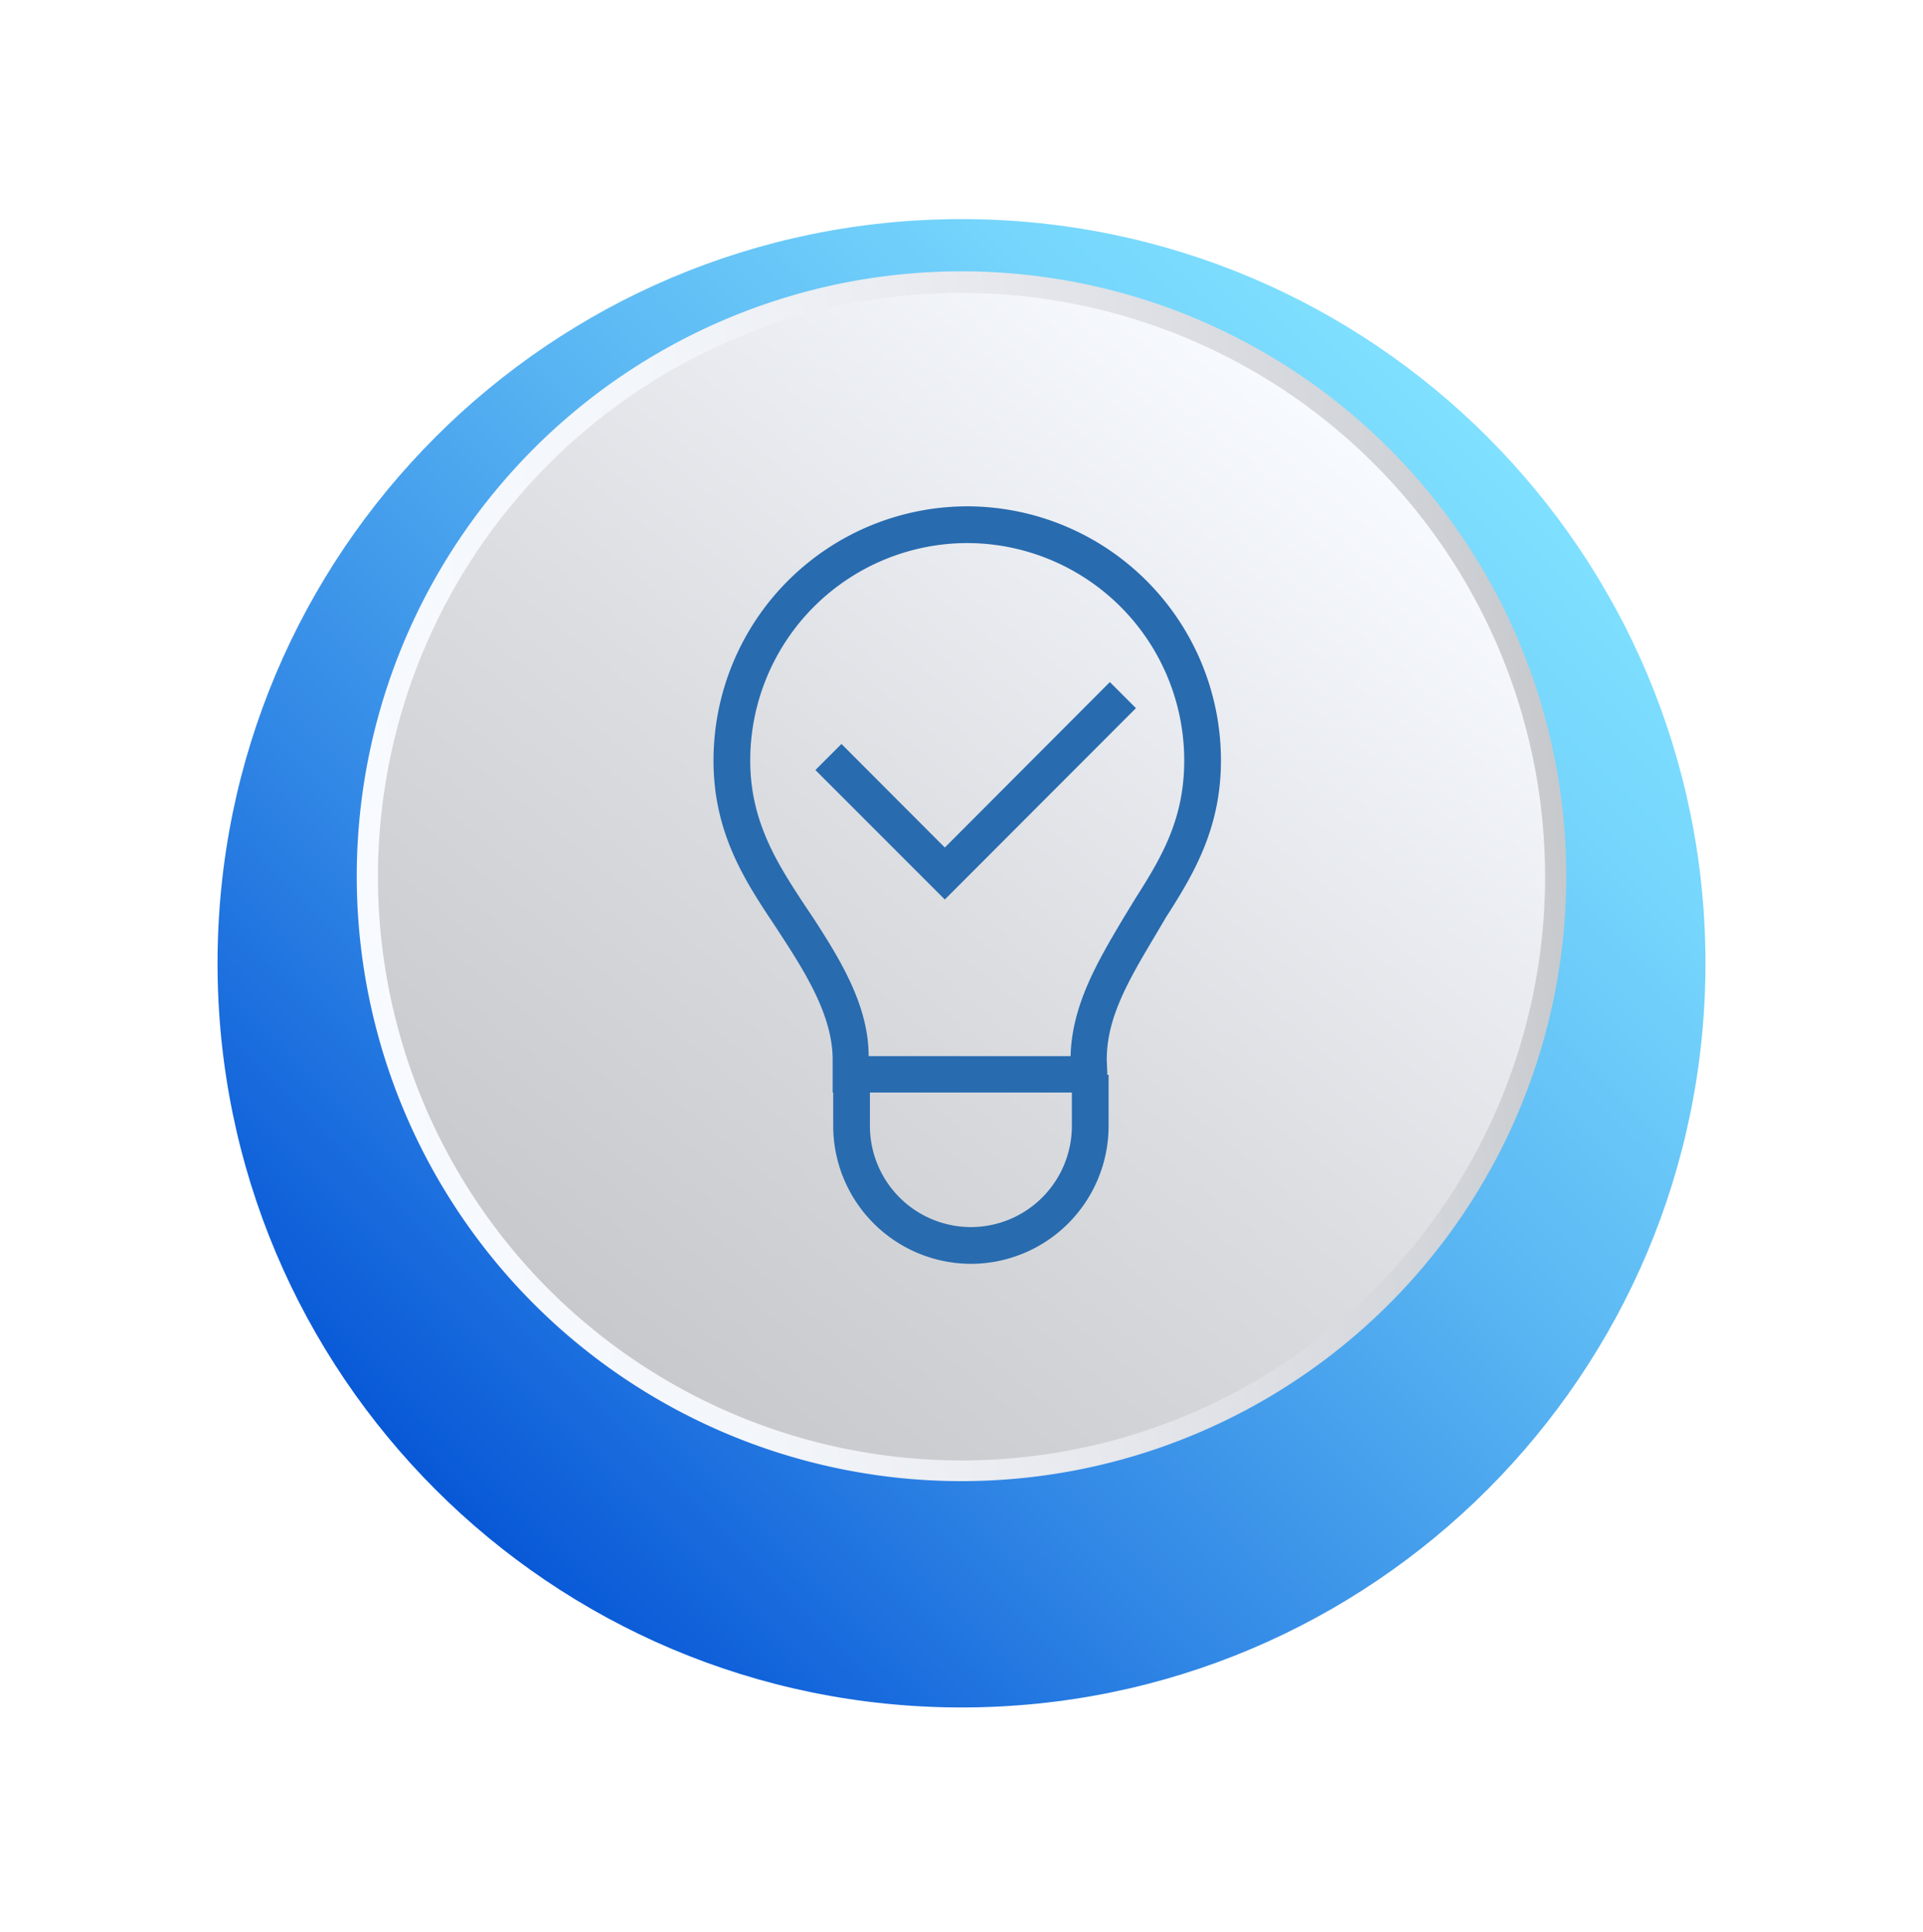 <svg width="221" height="222" fill="none" xmlns="http://www.w3.org/2000/svg"><g filter="url(#filter0_d)"><path d="M110.5 186.174c47.22 0 85.5-38.28 85.5-85.5s-38.28-85.5-85.5-85.5-85.5 38.28-85.5 85.5 38.28 85.5 85.5 85.5z" fill="url(#paint0_linear)"/></g><path d="M111 169.174c37.555 0 68-30.445 68-68 0-37.556-30.445-68-68-68s-68 30.444-68 68c0 37.555 30.445 68 68 68z" fill="url(#paint1_linear)"/><path d="M179.667 93.88a69.505 69.505 0 01-36.411 68.09 69.508 69.508 0 01-76.843-7.569 69.5 69.5 0 11113.254-60.52zM43.765 107.352a67.07 67.07 0 0047.319 57.568 67.065 67.065 0 0086.169-57.666 67.065 67.065 0 00-73.364-73.269 67.068 67.068 0 00-60.124 73.367z" fill="url(#paint2_linear)"/><path fill-rule="evenodd" clip-rule="evenodd" d="M99.976 125.52h23.208v3.861a11.622 11.622 0 01-11.604 11.604 11.622 11.622 0 01-11.604-11.604v-3.861zm-4.283 0h.063v3.861a15.867 15.867 0 0015.824 15.824 15.848 15.848 0 0015.824-15.824v-5.886h-.143l-.068-1.73c0-4.642 2.194-8.651 5.549-14.242l1.245-2.11c3.017-4.726 6.329-10.064 6.329-18.018a29.196 29.196 0 00-29.158-29.221A29.2 29.2 0 0082 87.395c0 8.366 3.69 13.912 6.98 18.858l.088.131.907 1.392c2.89 4.452 5.718 9.178 5.718 13.967v3.777zm40.403-38.125a24.98 24.98 0 00-24.938-25.001A24.98 24.98 0 0086.22 87.395c0 7.066 3.187 11.923 6.27 16.621l.06.089.949 1.414c3.143 4.852 6.33 10.064 6.33 15.824h23.208c.146-5.883 3.138-10.921 6.04-15.806l.099-.166 1.287-2.11c2.975-4.684 5.633-9.072 5.633-15.866zm-42.387 1.076l14.875 14.875 21.963-21.985-2.996-2.996-18.967 19.01-11.879-11.9-2.996 2.996z" fill="#286BAF"/><defs><linearGradient id="paint0_linear" x1="42.269" y1="166.806" x2="169.883" y2="39.192" gradientUnits="userSpaceOnUse"><stop stop-color="#004FD4"/><stop offset=".32" stop-color="#3187E5"/><stop offset=".63" stop-color="#5BB7F3"/><stop offset=".87" stop-color="#75D5FC"/><stop offset="1" stop-color="#7FE0FF"/></linearGradient><linearGradient id="paint1_linear" x1="67.699" y1="155.87" x2="154.26" y2="50.05" gradientUnits="userSpaceOnUse"><stop stop-color="#C6C8CC"/><stop offset=".47" stop-color="#DBDDE1"/><stop offset="1" stop-color="#F7FAFF"/></linearGradient><linearGradient id="paint2_linear" x1="180.966" y1="93.639" x2="42.008" y2="107.535" gradientUnits="userSpaceOnUse"><stop stop-color="#C6C8CC"/><stop offset=".12" stop-color="#D0D3D7"/><stop offset=".43" stop-color="#E6E8ED"/><stop offset=".73" stop-color="#F3F6FA"/><stop offset="1" stop-color="#F7FAFF"/></linearGradient><filter id="filter0_d" x="0" y=".174" width="221" height="221" filterUnits="userSpaceOnUse" color-interpolation-filters="sRGB"><feFlood flood-opacity="0" result="BackgroundImageFix"/><feColorMatrix in="SourceAlpha" values="0 0 0 0 0 0 0 0 0 0 0 0 0 0 0 0 0 0 127 0" result="hardAlpha"/><feOffset dy="10"/><feGaussianBlur stdDeviation="12.5"/><feComposite in2="hardAlpha" operator="out"/><feColorMatrix values="0 0 0 0 0 0 0 0 0 0 0 0 0 0 0 0 0 0 0.15 0"/><feBlend in2="BackgroundImageFix" result="effect1_dropShadow"/><feBlend in="SourceGraphic" in2="effect1_dropShadow" result="shape"/></filter></defs></svg>